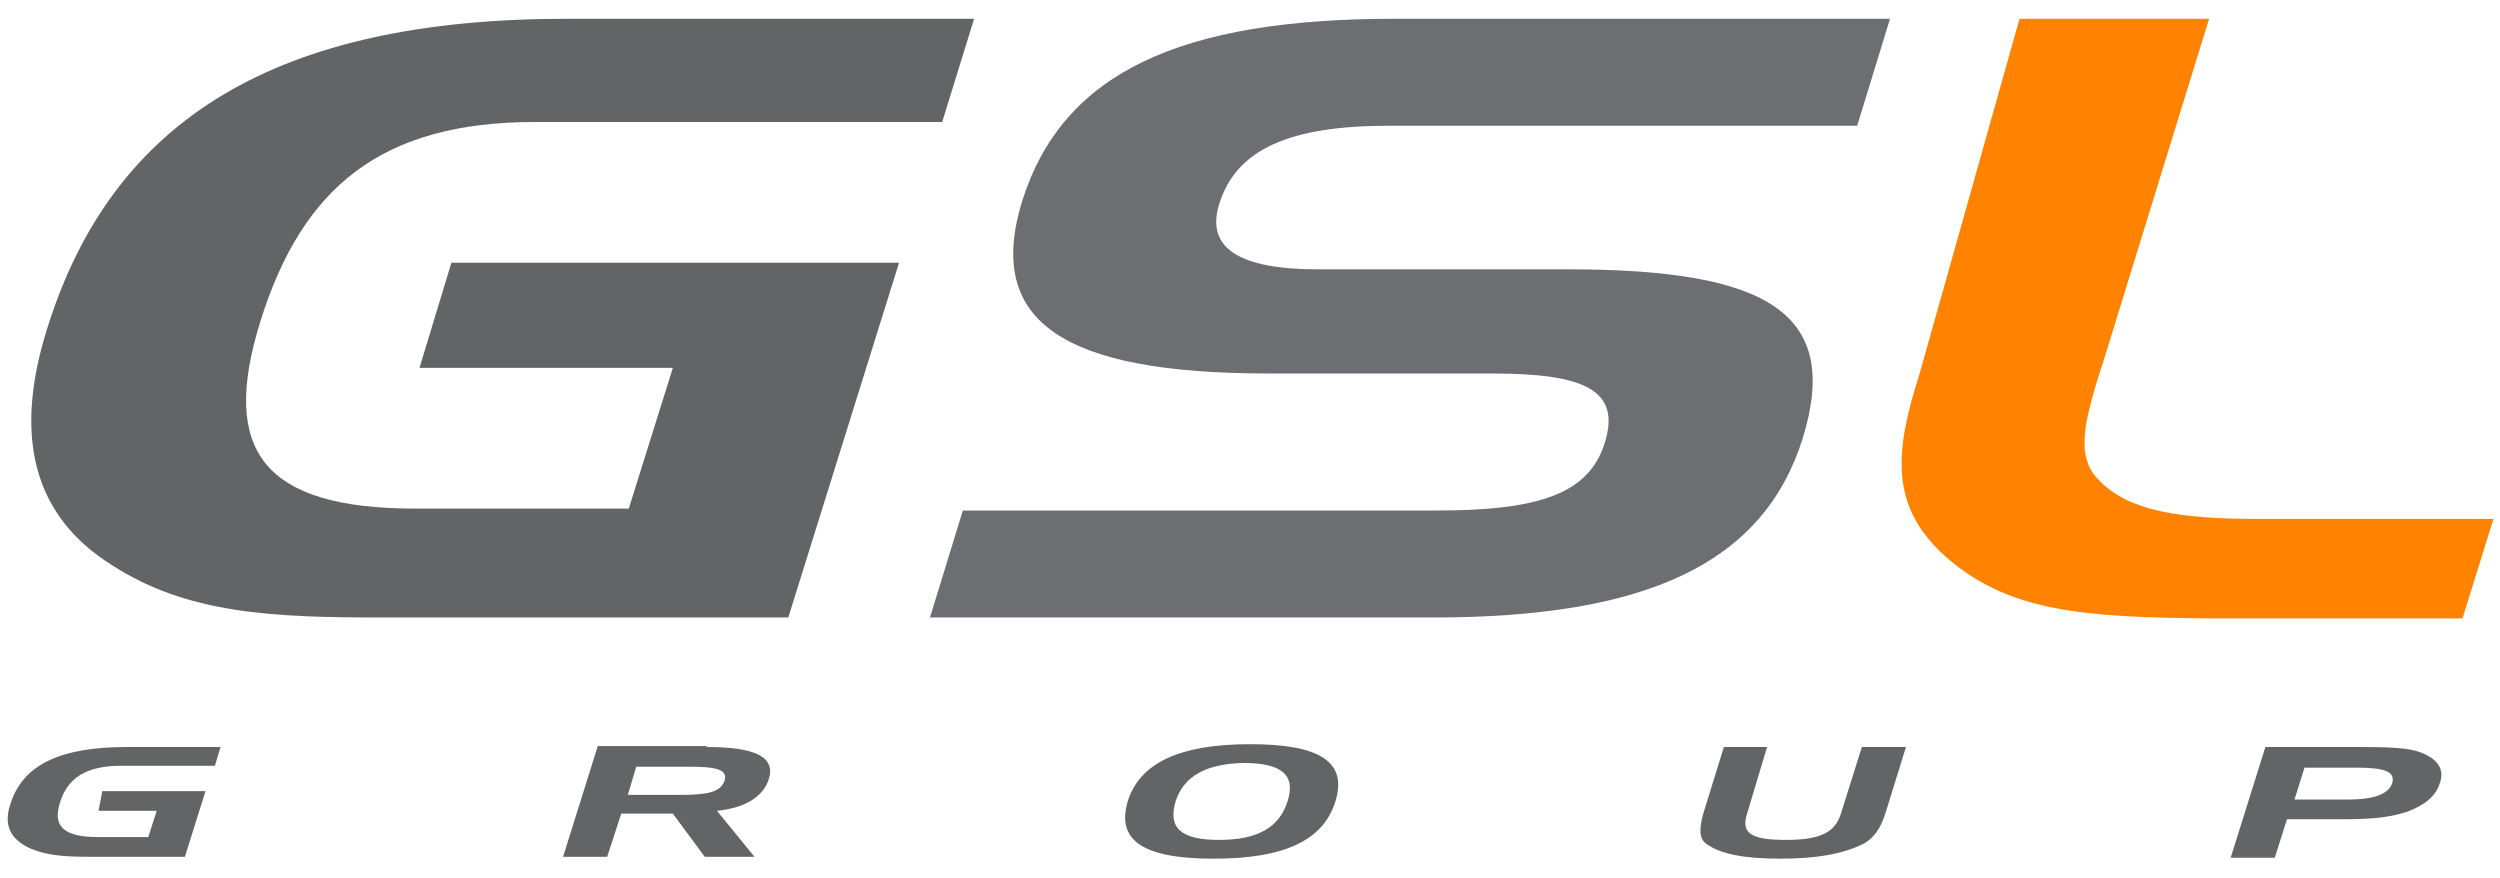 <svg id="Layer_1" xmlns="http://www.w3.org/2000/svg" viewBox="0 0 266.4 93.6"><style>.st0{fill:#636466}.st1{fill:#ff8300}.st2{fill:#6d6e71}</style><path class="st0" d="M10.9 84.3h11l-2.2 7h-10c-2.7 0-4.8-.1-6.7-1-2-1-2.6-2.5-1.9-4.6 1.3-4.2 5.3-6.1 12.4-6.1h10l-.6 2h-10c-3.7 0-5.7 1.3-6.5 3.9-.8 2.5.3 3.7 4.1 3.7h5.3l.9-2.8h-6.2l.4-2.1zm64.4-4.7c5.3 0 7.4 1.1 6.6 3.5-.6 1.8-2.5 3-5.5 3.3l4 4.9h-5.3l-3.4-4.6h-5.5l-1.5 4.6H60l3.7-11.8h11.6zm-7.5 2.1l-.9 3h5.7c2.8 0 4.2-.3 4.6-1.5.4-1.2-.9-1.5-3.7-1.5h-5.7zm65.4-2.4c7.5 0 10.4 1.9 9.1 6.1-1.3 4.2-5.5 6.1-13 6.1-7.6 0-10.4-2-9.1-6.2 1.3-4 5.5-6 13-6zm-7.9 6c-.9 2.9.5 4.2 4.6 4.2s6.4-1.3 7.3-4.1c.9-2.8-.6-4.1-4.7-4.1-4 .1-6.3 1.4-7.2 4zm60.9 1.3c-.7 2.1.2 2.9 4.1 2.9 3.9 0 5.3-.9 5.9-2.9l2.2-7h4.7l-2.2 7.1c-.5 1.5-1.1 2.5-2.3 3.2-2.2 1.1-5 1.6-8.9 1.6-3.9 0-6.4-.5-7.9-1.6-.8-.6-.7-1.7-.3-3.2l2.2-7.1h4.6l-2.1 7zm65.5-7c3 0 5.1.1 6.3.6 1.8.7 2.5 1.8 2 3.2-.4 1.4-1.6 2.4-3.5 3.1-2.1.7-4.3.8-7.1.8h-5.7l-1.3 4.1h-4.7l3.7-11.8h10.3zm-6.1 2.1l-1.1 3.5h5.7c2.8 0 4.3-.6 4.7-1.7.4-1.3-.8-1.7-3.9-1.7h-5.4zM48.1 28h47.7L84 65.8H40.6c-11.6 0-20.7-.4-28.7-5.6C3.6 55 1.4 46.6 5 35.1 12 12.5 29.7 2 60.4 2h43.4l-3.4 11H57c-16.2 0-24.8 6.8-29.3 21.4-4.2 13.6.3 19.8 16.6 19.8H67l4.7-15h-27L48.1 28z"/><path class="st1" d="M207.2 59.2c-5.7-5.2-5.4-10.8-2.7-19.2l10.7-38h20.2l-10.8 35c-.3.9-.5 1.7-.8 2.5-1.6 5.2-2.7 9.1-.2 11.6 3.2 3.4 8.7 4.2 17.3 4.2h24.8l-3.3 10.6h-26.5c-14-.1-22-.7-28.7-6.7z"/><path class="st2" d="M148 13.4c-10.6 0-16.3 2.5-18.1 8.4-1.4 4.6 2.1 6.9 10.5 6.9h26.7c21.4 0 29.1 4.7 25 18-4.2 13.4-16.7 19.1-39.4 19.1H99.1l3.5-11.4h50.5c10.7 0 16.2-1.7 17.9-7.2 1.8-5.7-2.3-7.4-12-7.4h-23.8c-21.9 0-30.2-5.5-26.3-18.3C113.2 7.7 125.8 2 148.6 2h52.8l-3.5 11.4H148z"/></svg>
